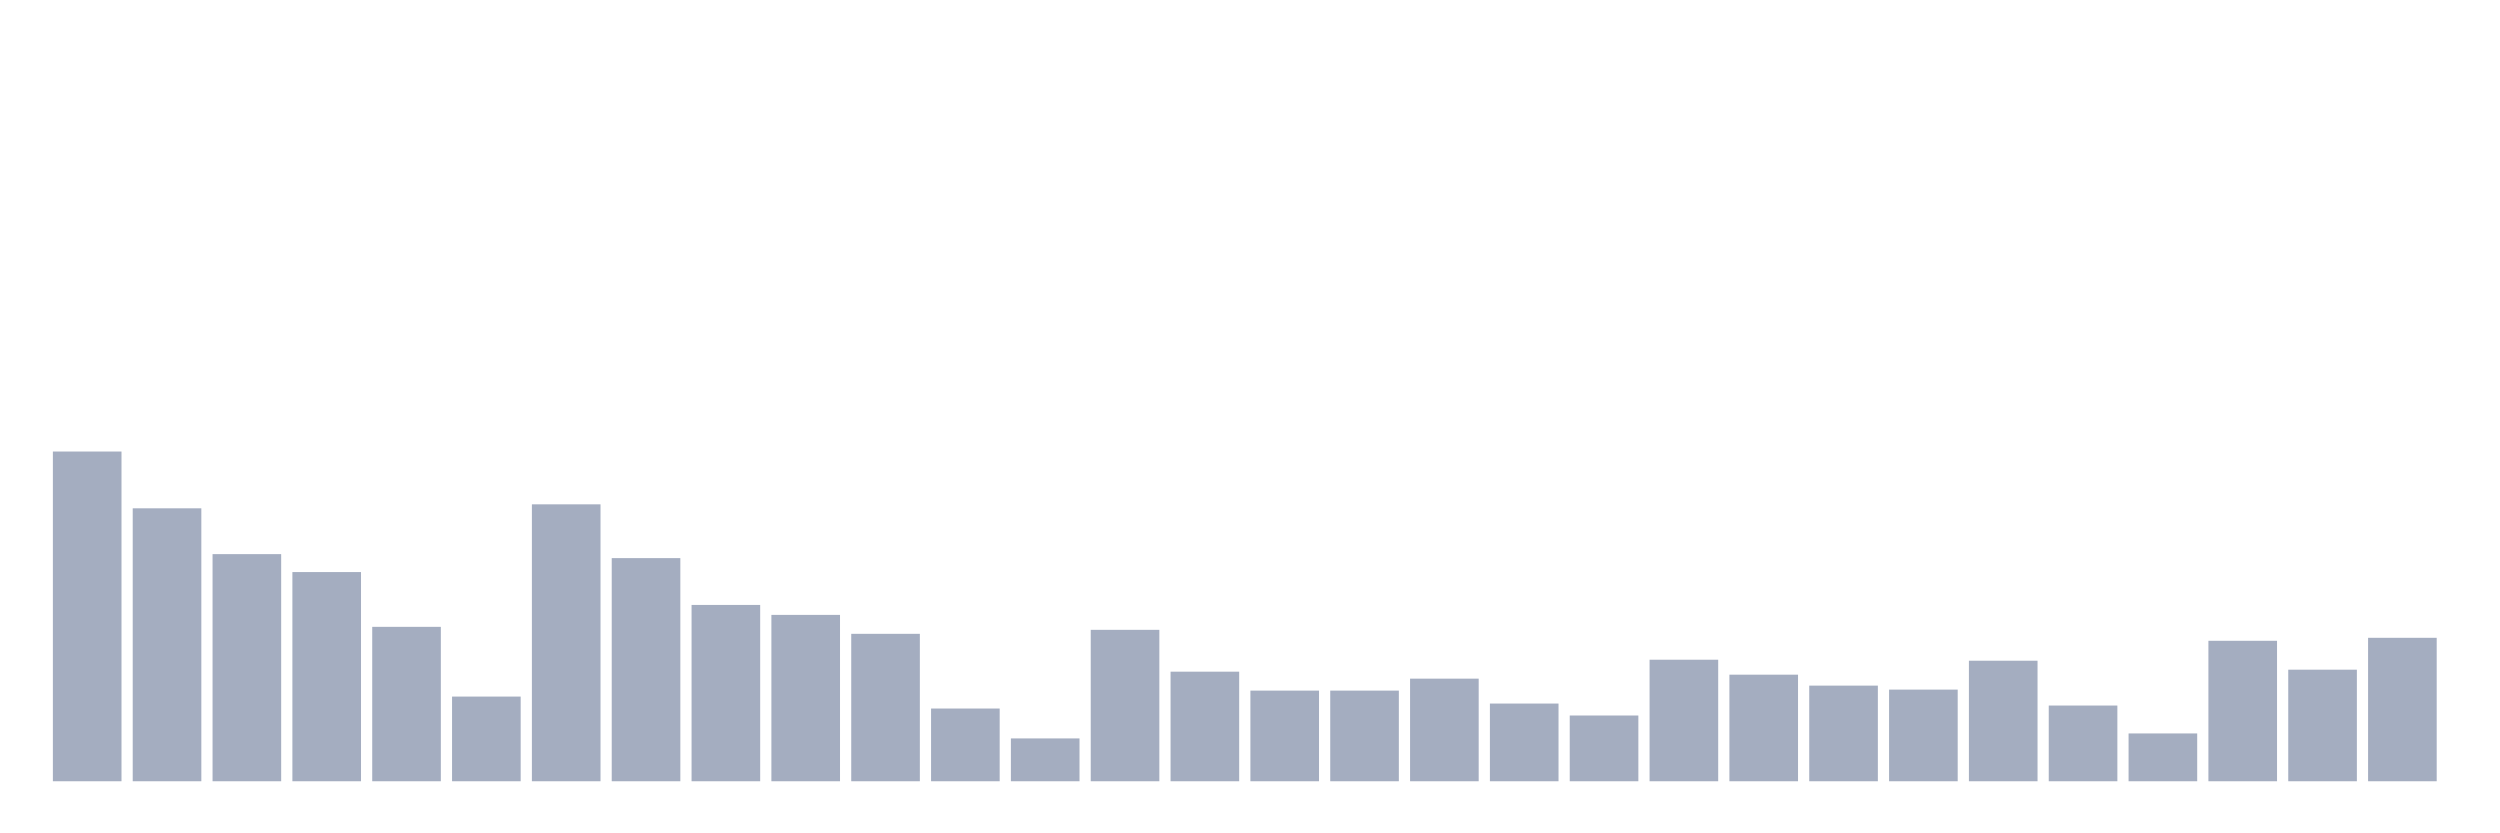 <svg xmlns="http://www.w3.org/2000/svg" viewBox="0 0 480 160"><g transform="translate(10,10)"><rect class="bar" x="0.153" width="13.175" y="76.694" height="63.306" fill="rgb(164,173,192)"></rect><rect class="bar" x="15.482" width="13.175" y="87.596" height="52.404" fill="rgb(164,173,192)"></rect><rect class="bar" x="30.81" width="13.175" y="96.393" height="43.607" fill="rgb(164,173,192)"></rect><rect class="bar" x="46.138" width="13.175" y="99.836" height="40.164" fill="rgb(164,173,192)"></rect><rect class="bar" x="61.466" width="13.175" y="110.355" height="29.645" fill="rgb(164,173,192)"></rect><rect class="bar" x="76.794" width="13.175" y="123.743" height="16.257" fill="rgb(164,173,192)"></rect><rect class="bar" x="92.123" width="13.175" y="86.831" height="53.169" fill="rgb(164,173,192)"></rect><rect class="bar" x="107.451" width="13.175" y="97.158" height="42.842" fill="rgb(164,173,192)"></rect><rect class="bar" x="122.779" width="13.175" y="106.148" height="33.852" fill="rgb(164,173,192)"></rect><rect class="bar" x="138.107" width="13.175" y="108.06" height="31.94" fill="rgb(164,173,192)"></rect><rect class="bar" x="153.436" width="13.175" y="111.694" height="28.306" fill="rgb(164,173,192)"></rect><rect class="bar" x="168.764" width="13.175" y="126.038" height="13.962" fill="rgb(164,173,192)"></rect><rect class="bar" x="184.092" width="13.175" y="131.776" height="8.224" fill="rgb(164,173,192)"></rect><rect class="bar" x="199.42" width="13.175" y="110.929" height="29.071" fill="rgb(164,173,192)"></rect><rect class="bar" x="214.748" width="13.175" y="118.962" height="21.038" fill="rgb(164,173,192)"></rect><rect class="bar" x="230.077" width="13.175" y="122.596" height="17.404" fill="rgb(164,173,192)"></rect><rect class="bar" x="245.405" width="13.175" y="122.596" height="17.404" fill="rgb(164,173,192)"></rect><rect class="bar" x="260.733" width="13.175" y="120.301" height="19.699" fill="rgb(164,173,192)"></rect><rect class="bar" x="276.061" width="13.175" y="125.082" height="14.918" fill="rgb(164,173,192)"></rect><rect class="bar" x="291.39" width="13.175" y="127.377" height="12.623" fill="rgb(164,173,192)"></rect><rect class="bar" x="306.718" width="13.175" y="116.667" height="23.333" fill="rgb(164,173,192)"></rect><rect class="bar" x="322.046" width="13.175" y="119.536" height="20.464" fill="rgb(164,173,192)"></rect><rect class="bar" x="337.374" width="13.175" y="121.639" height="18.361" fill="rgb(164,173,192)"></rect><rect class="bar" x="352.702" width="13.175" y="122.404" height="17.596" fill="rgb(164,173,192)"></rect><rect class="bar" x="368.031" width="13.175" y="116.858" height="23.142" fill="rgb(164,173,192)"></rect><rect class="bar" x="383.359" width="13.175" y="125.464" height="14.536" fill="rgb(164,173,192)"></rect><rect class="bar" x="398.687" width="13.175" y="130.82" height="9.18" fill="rgb(164,173,192)"></rect><rect class="bar" x="414.015" width="13.175" y="113.033" height="26.967" fill="rgb(164,173,192)"></rect><rect class="bar" x="429.344" width="13.175" y="118.579" height="21.421" fill="rgb(164,173,192)"></rect><rect class="bar" x="444.672" width="13.175" y="112.459" height="27.541" fill="rgb(164,173,192)"></rect></g></svg>